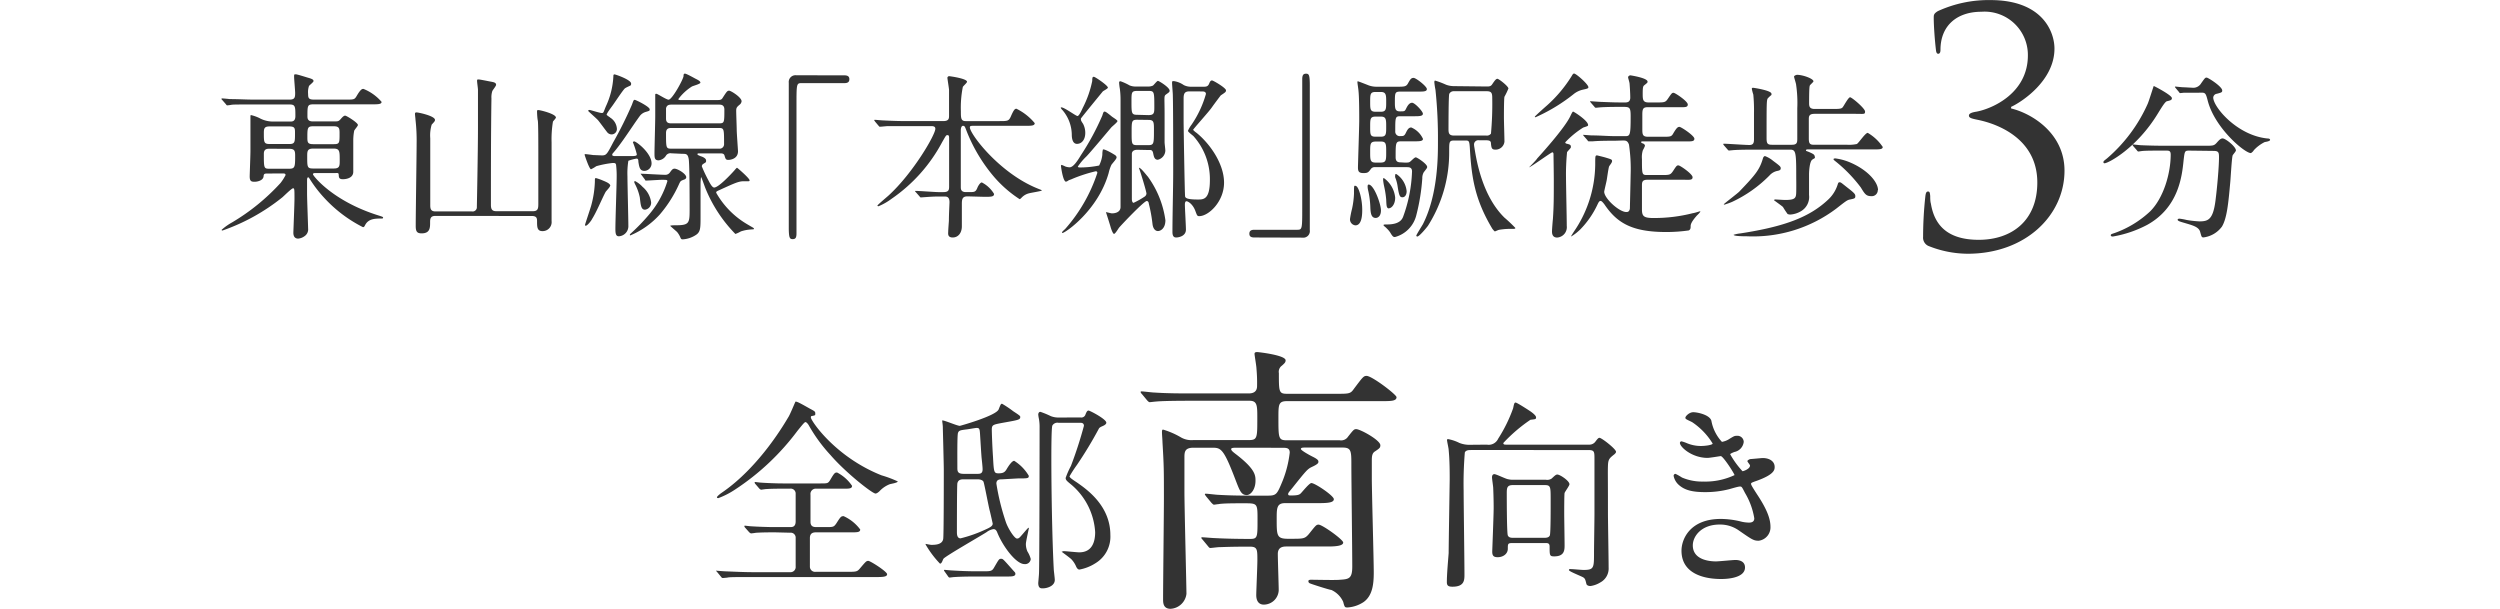 <svg xmlns="http://www.w3.org/2000/svg" viewBox="0 0 333.81 81.33"><defs><style>.cls-1{fill:#333;}.cls-2{fill:none;}</style></defs><g id="レイヤー_2" data-name="レイヤー 2"><g id="レイヤー_1-2" data-name="レイヤー 1"><path class="cls-1" d="M35.62,23.17c-.38,0-.41.14-.43.41-.07.5-.77.69-1.2.69s-.65-.07-.65-.72c0-.29.1-2.83.1-3.36,0-.72,0-4,0-4.63,0-.12,0-.19.09-.19a5.43,5.43,0,0,1,1.08.38,3.78,3.78,0,0,0,1.78.48h2.35c.27,0,.7,0,.7-.72,0-1.27,0-1.56-.77-1.56h-4.8c-2.11,0-2.81,0-3,.05a5.15,5.15,0,0,1-.53.07c-.07,0-.12-.07-.19-.17l-.48-.55c-.1-.09-.1-.12-.1-.14s0-.07.1-.07.88.07,1,.09c1.18,0,2.16.07,3.29.07h4.68c.7,0,.77-.26.77-.88,0-.34-.14-1.85-.14-2.16s0-.34.21-.34,1.25.34,1.66.46c.69.19.72.31.72.45s-.55.55-.6.65a2.51,2.51,0,0,0-.12,1.06c0,.55.07.76.79.76h4.27c1,0,1.13,0,1.39-.43.58-1,.77-1,.94-1a6.28,6.28,0,0,1,2.42,1.73c0,.33-.48.33-1.29.33H41.91c-.86,0-.86.15-.86,1.61,0,.31.07.67.69.67h2.93c.43,0,.55,0,.82-.31s.43-.46.6-.46,1.7.94,1.7,1.25c0,.15-.48.65-.5.79a6.77,6.77,0,0,0-.12,1.28c0,.64,0,3.57,0,4.17,0,1-1.29,1-1.39,1-.5,0-.53-.22-.55-.56s-.1-.26-.7-.26H42.08c-.12,0-.29,0-.29.17s2.59,3.55,8.69,5.47c.6.19.67.22.67.29s0,.14-.17.14c-.86,0-1.75,0-2.21.84-.12.24-.16.31-.31.31a18.07,18.07,0,0,1-5.25-4,16.92,16.92,0,0,1-1.88-2.48c-.07-.09-.09-.17-.19-.17S41,23.89,41,24c0,.31,0,1.6,0,1.87,0,.69.14,4.34.14,4.63a1.08,1.08,0,0,1-.43,1,1.7,1.7,0,0,1-.89.36c-.57,0-.65-.48-.65-.79,0-.14.15-3.84.15-4.53,0-1.25,0-1.4-.19-1.4s-1.25,1.06-1.42,1.2a26.79,26.79,0,0,1-8,4.44s-.12,0-.12-.09a7.47,7.47,0,0,1,1.41-1,28.25,28.25,0,0,0,6.46-5.26,6.35,6.35,0,0,0,.67-1.05c0-.22-.19-.22-.41-.22Zm3-3.94c.77,0,.77-.26.77-1.46,0-.63,0-.89-.77-.89H36c-.72,0-.77.29-.77.89,0,1.22,0,1.46.79,1.46ZM36,19.86c-.31,0-.77,0-.77.67,0,1.94,0,2,.77,2h2.59c.75,0,.82-.19.82-1.58,0-.75,0-1.08-.79-1.08Zm5.83-3c-.74,0-.79.19-.79,1.39,0,.72,0,1,.77,1h2.76c.77,0,.77-.17.77-1.39,0-.67,0-1-.77-1Zm2.74,5.64c.79,0,.79-.36.79-1.08,0-1.22,0-1.58-.81-1.58H41.81c-.79,0-.79.38-.79,1.05,0,1.42,0,1.61.79,1.61Z"/><path class="cls-1" d="M58.12,28.83c-.69,0-.69.46-.69.87,0,.69,0,1.46-1.13,1.46-.63,0-.79-.26-.79-1,0-1.73.12-9.41.12-11A24.63,24.63,0,0,0,55.48,16c0-.12-.07-.65-.07-.77s0-.22.22-.22,2.45.46,2.45,1c0,.17-.08.24-.44.63a5,5,0,0,0-.19,1.82c0,1.42,0,7.66,0,8.93,0,.48.07.84.69.84H63a.57.57,0,0,0,.67-.48c0-.14.15-7.56.15-10.68,0-2.14,0-4.85,0-5.07s-.12-1-.12-1.2.05-.19.22-.19,1.24.22,1.51.27c.5.09.81.14.81.45,0,.15-.45.7-.5.82a2.68,2.68,0,0,0-.12,1c-.07,4.44-.07,10.15-.07,14.21,0,.62.19.84.72.84h4.89c.68,0,.72-.38.72-1,0-.94,0-5.14,0-6,0-2.06,0-4.82-.07-5.11s-.1-1-.1-1.18,0-.21.2-.21,2.32.5,2.32,1c0,.1-.38.48-.4.55A14.4,14.4,0,0,0,73.65,19c0,1.08,0,5.88,0,6.87,0,.57,0,3.14,0,3.65a1.2,1.2,0,0,1-1.22,1.34c-.7,0-.72-.53-.72-1.27,0-.39,0-.75-.7-.75Z"/><path class="cls-1" d="M82,20.84c.79,0,1.78,0,2.38,0s.65-.1.65-.24A11.69,11.69,0,0,0,84.51,19c0-.05.08-.12.17-.12C85,18.9,87,20.46,87,21.82a1,1,0,0,1-.94,1c-.62,0-.7-.48-.82-1.2,0-.36-.07-.44-.26-.44a5.54,5.54,0,0,0-1.08.29,10.62,10.62,0,0,0-.12,2.09c0,1,.12,5.62.12,6.55a1.35,1.35,0,0,1-1.27,1.44c-.41,0-.46-.4-.46-1,0-1.08.17-5.91.17-6.89A12.4,12.4,0,0,0,82.26,22c-.05-.19-.12-.24-.43-.24a13.13,13.13,0,0,0-2.21.43,5.09,5.09,0,0,1-.7.41c-.24,0-.86-1.9-.86-1.94s0-.08.12-.08.89.1,1,.12l1.2.05c.58,0,.68-.17,1.49-1.73A52.6,52.6,0,0,0,84.37,14c.22-.6.24-.67.38-.67s2,.91,2,1.27c0,.19,0,.19-.58.36a1.53,1.53,0,0,0-.72.5c-1,1.35-2.44,3.68-3.57,4.95-.1.09-.17.26-.12.33S82,20.84,82,20.84Zm-.55,4c0,.16-.53.67-.6.81-.53,1-1.2,2.67-1.82,3.63,0,.07-.58.86-.82.86a.1.1,0,0,1-.1-.1c0-.07.72-2.2.82-2.56a13.7,13.7,0,0,0,.5-3.2c0-.43,0-.5.15-.5a6.58,6.58,0,0,1,.93.33C81.15,24.37,81.49,24.56,81.49,24.83Zm0-9.15a1.88,1.88,0,0,1,.92,1.49.72.72,0,0,1-.72.77.79.79,0,0,1-.53-.24c-.19-.22-1.06-1.42-1.27-1.66s-1.32-1.2-1.32-1.25.09-.12.19-.12,1.37.41,1.63.41.22-.1.55-.89a10.65,10.65,0,0,0,1-4c0-.1,0-.27.14-.27s2.23.72,2.23,1.23c0,.07,0,.21-.09.26s-.65.29-.75.39c-.28.26-1.34,1.87-1.6,2.23S81,15.13,81,15.34A4,4,0,0,0,81.46,15.68Zm4.21,7.68c-.1-.12-.1-.12-.1-.17s.05,0,.07,0c.46,0,2.64.14,3.15.14a.74.74,0,0,0,.69-.34c.24-.33.36-.48.6-.48.39,0,1.56.68,1.56,1.15a.33.33,0,0,1-.24.29c-.5.19-.5.19-.67.51a16.81,16.81,0,0,1-2.62,4.17,11.11,11.11,0,0,1-3.93,2.79s-.07,0-.07-.05,0-.1.14-.22a25.72,25.72,0,0,0,2.45-2.54,12.56,12.56,0,0,0,2.42-4.42c0-.19-.09-.19-.79-.19-.29,0-1.78.1-2,.1s-.12,0-.22-.15ZM86.94,27a.94.94,0,0,1-.82,1c-.53,0-.57-.63-.69-1.64a6.78,6.78,0,0,0-.65-1.8,1.87,1.87,0,0,1-.1-.26.13.13,0,0,1,.12-.12,3.62,3.62,0,0,1,1,.77A3.26,3.26,0,0,1,86.94,27Zm2.71-6.53a.71.71,0,0,0-.7.27,1.34,1.34,0,0,1-1,.67c-.56,0-.56-.36-.56-1s.1-4.15.1-4.92c0-.41,0-2.37,0-2.81,0-.09,0-.16.15-.16s1.34.79,1.63.79c.48,0,1.94-2.67,2-3.15,0-.16,0-.33.19-.33s1.2.57,1.39.67c.34.17.67.34.67.53s-1,.43-1.15.53a6.78,6.78,0,0,0-1.78,1.65c0,.15,0,.15.46.15h4.61c.5,0,.67,0,.86-.34.53-.82.6-.91.84-.91s1.66.89,1.66,1.41a.68.68,0,0,1-.29.48c-.34.29-.43.39-.43.8s.07,2.16.07,2.56.17,2.64.17,2.84c0,1.08-1.15,1.15-1.27,1.15-.34,0-.39-.1-.53-.58-.07-.29-.39-.29-.55-.29H93.35c-.12,0-.22,0-.22.1s.05.12.46.29c.19.05.69.26.69.55s0,.22-.43.5a.42.42,0,0,0-.14.29,18,18,0,0,0,.86,1.83c.19.36.5,1,.79,1,.58,0,2.21-1.73,2.74-2.33.05-.07.26-.31.31-.31s1.68,1.41,1.68,1.68c0,.09-.07.12-.14.12s-.53,0-.63,0c-.69,0-1.2.24-3.26,1.18-.43.19-.43.22-.43.36a11.34,11.34,0,0,0,4.17,4.22c.77.46.87.48.87.58s-.08.07-.39.1a5.26,5.26,0,0,0-1.36.26,4,4,0,0,1-.73.34,18.79,18.79,0,0,1-4-6.1c-.09-.22-.53-1.49-.57-1.49s-.08.7-.08.82,0,4,0,4.44c0,1.46,0,2-.53,2.4a3.57,3.57,0,0,1-1.87.65c-.14,0-.19-.05-.26-.17a2.91,2.91,0,0,0-.48-.82c-.15-.14-.91-.79-.91-.81s.07-.08.69-.08c1.8,0,1.9-.24,1.9-2,0-1.1,0-6.14-.12-6.84s-.36-.7-.84-.7Zm0-6.5c-.31,0-.63.05-.72.5v1.37c0,.63.45.63.74.63H96c.72,0,.72-.1.72-1.85,0-.65-.48-.65-.72-.65Zm0,3.12c-.27,0-.72,0-.72.67,0,2,0,2.09.72,2.09H96a.6.6,0,0,0,.68-.65c0-2,0-2.11-.7-2.11Z"/><path class="cls-1" d="M112.74,10.06c.45,0,.67.15.67.51s-.19.53-.67.53H107c-.65,0-.65.14-.65,3,0,2.69,0,14.62,0,17.07,0,.55-.12.76-.51.76s-.52-.16-.52-1.58V11.05a.9.9,0,0,1,1-1Z"/><path class="cls-1" d="M129.2,26.22c-.65,0-.77.29-.77,1,0,.45,0,2.56,0,3,0,.87-.48,1.49-1.22,1.49s-.6-.58-.6-.82.09-1.34.09-1.44c0-.84.08-2.28.08-2.44,0-.77-.39-.77-.7-.77h-.84c-.6,0-1.27.05-1.56.07l-.7.05c-.09,0-.09,0-.21-.15l-.53-.6a.2.2,0,0,1-.07-.12s.07,0,.09,0c.48,0,2.62.16,3,.16h.72c.7,0,.75-.31.75-.74,0-1,0-5.5,0-6.41,0-.24,0-.46-.21-.46s-.22.08-.72.94a21.26,21.26,0,0,1-6.75,7.56,8,8,0,0,1-1.75,1s-.14,0-.14-.09,1.25-1.13,1.49-1.35c3.28-3,6.24-8.11,6.24-8.9,0-.36-.34-.36-.6-.36h-3.24c-.68,0-1.64,0-2.52,0-.15,0-.84.08-1,.08s-.09,0-.24-.15l-.48-.57c0-.08-.1-.12-.1-.15s.08-.05.1-.05c.17,0,.94.08,1.11.08,1.36.07,2.25.09,3.24.09h4.77c.79,0,.79-.36.79-.77,0-2.06,0-2.85,0-3.38,0-.17-.22-1.51-.22-1.63s.14-.22.22-.22,2.4.31,2.4.75c0,.14-.51.57-.56.69a14.22,14.22,0,0,0-.26,3.27c0,.84,0,1.29.62,1.29h4.49c1.11,0,1.27,0,1.54-.57.43-1,.57-1.08.77-1.08a7.38,7.38,0,0,1,2.44,1.92c0,.36-.45.36-1.29.36h-6.89c-.31,0-.48,0-.48.21,0,.87,3.91,6.07,9,8.14.53.22.6.22.6.29s-1.39.29-1.65.36a2,2,0,0,0-1,.55c-.19.19-.24.24-.31.24a15.89,15.89,0,0,1-3.55-3.14,21.66,21.66,0,0,1-3.63-6.22c-.12-.31-.17-.43-.38-.43s-.29.33-.29.6c0,2.08,0,5.44,0,7.56,0,.26,0,.69.68.69h.43c.74,0,.89,0,1.15-.69.1-.19.34-.6.55-.6a4.08,4.08,0,0,1,1.63,1.53c0,.39-.4.39-1.29.39Z"/><path class="cls-1" d="M147.93,11.7c0,.14-.62.43-.69.52s-2.88,3.51-2.91,3.6a.24.24,0,0,0,0,.1c0,.14,0,.19.29.62a2.62,2.62,0,0,1,.29,1.2c0,.92-.48,1.47-1.11,1.47s-.69-.87-.69-1.2a5.15,5.15,0,0,0-1.23-3.29,1.18,1.18,0,0,1-.24-.31c0-.05,0-.07.1-.07.38,0,1.92,1.15,2.13,1.15s.53-.7.7-1.08a13.78,13.78,0,0,0,1.27-3.6c0-.48.05-.58.24-.55S147.93,11.41,147.93,11.7Zm.75,8.88c.24.14.41.24.41.45s-.6.82-.7,1a5.35,5.35,0,0,0-.36,1.08c-1.42,5-5.81,8-6.17,8a.07.07,0,0,1-.05-.07c0-.05,0-.1.41-.46a21.32,21.32,0,0,0,4.3-7.49c0-.07,0-.22-.22-.22a19.76,19.76,0,0,0-3.09,1c-.08.05-.44.17-.51.2a1.05,1.05,0,0,1-.36.19c-.41,0-.67-2-.67-2.07s0-.17.09-.17a4.61,4.61,0,0,1,.51.22,2,2,0,0,0,.55.1c.46,0,1-.77,1.49-1.59a34,34,0,0,0,2.88-5.33c.12-.4.17-.52.29-.52s.26.07.93.62c.12.12.8.5.8.65s-.72.72-.82.84c-.53.62-2.83,3.38-3.34,3.89a8.11,8.11,0,0,0-1.13,1.34c0,.12.22.12.29.12a12.8,12.8,0,0,0,2.55-.26,4.23,4.23,0,0,0,.43-1.44,2.73,2.73,0,0,1,.07-.68C147.36,19.81,148.44,20.43,148.68,20.58Zm3.19-.58c-.34,0-.7.1-.74.5,0,.2,0,3.7,0,4.21,0,.26,0,1.56,0,1.84s.07.53.24.53a11.22,11.22,0,0,0,1.44-.81.55.55,0,0,0,.27-.41c0-.31-.89-3.2-1-3.41,0-.05,0-.05,0-.05.27,0,1,1,1.18,1.18a12.86,12.86,0,0,1,2.35,5.83c0,1.06-.62,1.44-1,1.44s-.65-.36-.72-.91a19.89,19.89,0,0,0-.5-2.76c0-.12-.08-.34-.27-.34-.36,0-3.21,3-3.69,3.55-.1.12-.51.84-.68.84s-.43-.79-.48-1c-.14-.46-.43-1.39-.6-1.9,0,0,0,0,.05,0s.63.16.75.16,1.15,0,1.15-.86c0,0,0-13.08,0-14.26a11.21,11.21,0,0,0-.09-1.49,7.46,7.46,0,0,1-.1-.81c0-.12,0-.22.19-.22a7.11,7.11,0,0,1,1.2.55,2.07,2.07,0,0,0,.91.15h1.54a1.41,1.41,0,0,0,.67-.12c.1-.05.53-.63.67-.63s1.56.87,1.56,1.3c0,.19-.07.22-.43.48s-.24.19-.24,2.66V19c0,.17.1.93.1,1.13a1.3,1.3,0,0,1-1,1.2c-.46,0-.53-.41-.63-.89s-.36-.41-.65-.41Zm1.46-4.63c.75,0,.8-.27.8-1,0-2.16,0-2.23-.82-2.23h-1.44c-.79,0-.79.19-.79,1.41,0,1.59,0,1.78.79,1.78Zm-1.48.62c-.75,0-.75.19-.75,1.71s0,1.68.75,1.68h1.46c.77,0,.77-.2.77-2,0-1.08,0-1.37-.75-1.37Zm8.88-4.41c.38,0,.6-.05.76-.51.08-.17.17-.33.34-.33s1.87,1,1.87,1.32c0,.21-.07.26-.69.67-.08.09-.84,1.1-1.25,1.68s-2.45,2.83-2.45,2.93a2.36,2.36,0,0,0,.46.4c1.77,1.44,3.67,4.11,3.67,6.65s-2.07,4.47-3.31,4.47c-.27,0-.29-.07-.53-.72-.36-.94-1-1.27-1.18-1.27s-.21.28-.21.43c0,.48.14,2.83.14,3.36,0,.89-1,1.05-1.3,1.05s-.5-.16-.5-.74c0-2.26.1-5.83.1-8.07,0-2.85,0-8.44-.05-10.22,0-.24-.1-1.34-.1-1.61s.07-.24.24-.24a3.1,3.1,0,0,1,1.32.53,2.14,2.14,0,0,0,1,.22Zm-1.88.62c-.62,0-.81.22-.81.94,0,.48,0,2.64,0,3.09,0,.65.15,9.8.2,10s.24.41,1.7.41c.77,0,1.61,0,1.61-2.6a8.62,8.62,0,0,0-2.21-5.88c-.1-.09-.72-.55-.72-.69a3.83,3.83,0,0,1,.48-.82,14,14,0,0,0,1.92-4.1c0-.34-.36-.34-.5-.34Z"/><path class="cls-1" d="M167.49,31.71c-.45,0-.67-.14-.67-.5s.19-.53.67-.53h5.74c.65,0,.65-.14.65-3,0-2.69,0-14.62,0-17.07,0-.55.12-.77.51-.77s.5.17.5,1.59V30.73a.88.88,0,0,1-1,1Z"/><path class="cls-1" d="M181.89,28c0,.5,0,2.09-.91,2.09a.8.8,0,0,1-.72-.87,12.15,12.15,0,0,1,.27-1.34,11.62,11.62,0,0,0,.26-2c0-1,0-1.08.14-1.08a.37.37,0,0,1,.15.05C181.44,25,181.89,26.58,181.89,28Zm5.67-6.29c.55,0,.6,0,.86-.24s.48-.46.63-.46,1.51.87,1.51,1.28c0,.14-.05.19-.46.72a1.59,1.59,0,0,0-.19.81,27,27,0,0,1-.79,4.88,4,4,0,0,1-2.86,2.95c-.21,0-.31-.05-.65-.63a3.08,3.08,0,0,0-.48-.55c0-.05-.4-.31-.4-.41s.26-.09.48-.09c1.68,0,2-.7,2.13-1a19.28,19.28,0,0,0,1.2-6.08c0-.57-.41-.57-.74-.57h-4.23a.59.59,0,0,0-.5.21c-.34.46-.41.58-1,.58s-.75-.19-.75-.74c0-.39.17-5.43.17-6.24s0-3.12-.1-4c0-.14-.14-1-.14-1.13s0-.14.07-.14,1.23.46,1.46.55a3.07,3.07,0,0,0,1,.17h2.69c1,0,1.27,0,1.51-.41.33-.6.45-.77.77-.77s1.77,1.13,1.77,1.49-.5.34-1.29.34h-2.24c-.74,0-.74.17-.74,1.44,0,.84.05,1.2.67,1.2s.65,0,.84-.39.43-.76.79-.76,1.44,1.15,1.44,1.46-.4.34-1.1.34H187c-.7,0-.7.12-.7,2a.6.6,0,0,0,.7.65c.36,0,.5,0,.69-.38s.36-.77.75-.77A3,3,0,0,1,190,18.54c0,.33-.48.33-1.27.33h-1.64c-.74,0-.74.19-.74,2.14,0,.62.36.67.72.67Zm-3.17,6.39c0,.76-.41,1-.7,1-.6,0-.69-.62-.72-1.51a11.88,11.88,0,0,0-.28-2.13,2.32,2.32,0,0,1-.08-.58c0-.22.1-.27.24-.22C183.55,24.9,184.39,27.3,184.39,28.07Zm0-13.18c.7,0,.7-.39.7-1.3s0-1.34-.72-1.34h-.7c-.72,0-.72.33-.72,1.32s0,1.32.72,1.32Zm0,3.33c.7,0,.7-.36.7-1.32s0-1.36-.7-1.36h-.72c-.72,0-.72.33-.72,1.36s0,1.32.7,1.32Zm-.07,3.46c.77,0,.77-.31.77-1.39s0-1.42-.7-1.42h-.67c-.77,0-.77.31-.77,1.39s0,1.42.74,1.42Zm1.17,6.12c-.36,0-.36-.31-.4-1.2a13,13,0,0,0-.27-1.73,6.62,6.62,0,0,1-.14-.86c0-.12,0-.27.09-.27a3.63,3.63,0,0,1,1.52,2.62C186.29,27.35,185.76,27.8,185.49,27.8Zm2.33-2.28c0,.43-.21.79-.55.79s-.46-.14-.67-1.56a5.16,5.16,0,0,0-.31-1.1.85.85,0,0,1,0-.26c0-.13,0-.2.17-.17A3.11,3.11,0,0,1,187.82,25.52Zm10.75-14c.36,0,.51-.07.65-.26.34-.51.53-.77.72-.77s1.47,1,1.47,1.3a9.93,9.93,0,0,1-.53,1.1c-.07.29-.07,2.38-.07,2.81s.07,2.69.07,3.19a1.19,1.19,0,0,1-1.2,1.06c-.51,0-.53-.24-.6-.77,0-.29-.05-.48-.65-.48h-.94a.57.57,0,0,0-.67.6,2.84,2.84,0,0,0,.05.38c.34,2.21,1.2,6.58,4,9.34a19.2,19.2,0,0,1,1.47,1.39c0,.1-.15.12-.25.12l-.57,0a9,9,0,0,0-1.32.12c-.1,0-.55.22-.6.22s-.27-.26-.34-.36c-2.33-3.89-2.78-6.84-3-10.78-.07-1-.12-1-.7-1h-1.34c-.72,0-.72.14-.72,1.46a18.22,18.22,0,0,1-2.83,9.92c-.2.28-1.16,1.44-1.42,1.44a.13.13,0,0,1-.14-.12c0-.1.74-1.28.88-1.52C192,26,192,20.86,192,19a61.79,61.79,0,0,0-.33-7,9.58,9.58,0,0,1-.15-1c0-.07,0-.24.1-.24a11.36,11.36,0,0,1,1.46.55,3,3,0,0,0,1,.19Zm-4.48.63a.64.64,0,0,0-.58.36c-.1.26-.1,4.24-.1,4.72s.05.84.72.84h4.32a.67.67,0,0,0,.63-.26,43.25,43.25,0,0,0,.17-4.75c0-.67-.1-.91-.75-.91Z"/><path class="cls-1" d="M207.43,20.62c0-.07,0-.28-.16-.28s-2.91,2-3.1,2c0,0,0,0,0,0s1-1,1.08-1.18c.31-.34,3.65-4,4.42-5.64.14-.29.29-.62.38-.62s2,1.2,2,1.8c0,.12-.07.14-.65.33A12.09,12.09,0,0,0,209,19c0,.12.1.17.2.19.4.1.55.14.55.41a.23.23,0,0,1-.05.17c-.05.09-.41.45-.46.55a29.93,29.93,0,0,0-.14,3.43c0,.91.1,5.4.1,6.41a1.39,1.39,0,0,1-1.28,1.56c-.69,0-.69-.62-.69-.84s.09-1.42.12-1.61c.12-1.8.12-2.73.12-5.35C207.46,22.38,207.43,20.94,207.43,20.62Zm4.66-9c0,.19-.1.21-.77.36a3,3,0,0,0-1.22.6,23.22,23.22,0,0,1-4.75,2.93c-.27.12-.29.14-.34.14s-.07,0-.07-.07,1.41-1.32,1.63-1.51a17.83,17.83,0,0,0,3.24-3.84c.19-.32.24-.41.38-.41C210.48,9.85,212.09,11.26,212.09,11.65Zm3.6,7.17c-.55,0-2.18,0-3,.08l-.53,0c-.07,0-.12,0-.19-.14l-.48-.55c-.1-.12-.1-.12-.1-.17s0,0,.1,0,.91.07,1.05.07c1.11,0,2.16.1,3.29.1H217c.65,0,.73-.12.73-2.64,0-1.25-.13-1.27-1.13-1.27-.56,0-2.19,0-3,.07l-.5.05c-.1,0-.15-.05-.22-.15l-.48-.55c-.07-.12-.09-.12-.09-.17s0,0,.09,0,1.27.09,1.51.09c1.76.07,1.8.07,3.08.07.21,0,.69,0,.69-.64s-.07-1.59-.09-1.85-.2-.75-.2-.87.15-.26.32-.26c0,0,2.28.34,2.28.84,0,.12,0,.14-.46.5-.14.12-.19.29-.19,1.08s0,1.2.79,1.2h1c1.11,0,1.25,0,1.59-.52.48-.7.53-.77.74-.77s1.9,1.13,1.9,1.56-.46.36-1.3.36h-4c-.65,0-.77.19-.77,1,0,.29,0,1.58,0,1.85,0,.76,0,1.1.77,1.1h1.9c1.1,0,1.22,0,1.48-.48.39-.65.56-.84.8-.84s2,1.18,2,1.58-.43.36-1.27.36h-5.61c-.15,0-.22,0-.22.1s.07.12.22.17.28.17.28.33a3.48,3.48,0,0,1-.28.58,3.1,3.1,0,0,0-.12,1.18c0,2.08,0,2.13.72,2.13h1.84c1.11,0,1.23,0,1.59-.53.45-.69.5-.76.72-.76s1.89,1.15,1.89,1.58-.43.34-1.29.34h-4.73c-.7,0-.74.31-.74.79v3.14c0,.92.21,1.18,1.53,1.18a20.86,20.86,0,0,0,5.28-.65c.15,0,.87-.24.91-.24s.08,0,.08.05a3.1,3.1,0,0,1-.44.48c-.81.91-.86,1.25-.86,1.46s0,.44-.26.56a21.2,21.2,0,0,1-3,.21c-4.56,0-6.57-1.2-8.25-3.69-.1-.12-.34-.46-.51-.46s-.26.14-.45.55a12,12,0,0,1-2.28,3.27,6.73,6.73,0,0,1-1.2.93s0,0,0-.05.53-.86.63-1A16.08,16.08,0,0,0,213,22c0-1.18,0-1.25.26-1.25,0,0,.87.21,1.13.29.79.24.86.26.86.48s-.38.62-.4.72c-.1.28-.27,1.58-.32,1.84s-.33,1.42-.33,1.52c0,.89,2,2.71,2.95,2.71.14,0,.41,0,.48-.46,0-.21.1-4.22.1-4.53a22.45,22.45,0,0,0-.22-4c-.19-.56-.46-.56-.84-.56Z"/><path class="cls-1" d="M237.77,22.47c0,.19-.09.29-.5.36a1.94,1.94,0,0,0-1,.6,17.28,17.28,0,0,1-5,3.53,10,10,0,0,1-1,.36c-.05,0-.1,0-.1-.05s1.85-1.46,2.06-1.68c2.24-2.33,2.72-2.95,3.17-4.46,0-.05.12-.29.27-.29a3.76,3.76,0,0,1,1.1.65C237.68,22.16,237.77,22.26,237.77,22.47Zm1.49-3.14c.65,0,.72-.27.72-.77,0-1.34,0-2.74,0-4.1a16.62,16.62,0,0,0-.15-3.1c0-.19-.28-1-.28-1.13s.31-.24.4-.24c.77,0,2.19.51,2.19.87,0,.09-.43.45-.48.55s-.1.43-.1,2.3c0,.43,0,.84.75.84h2.49c.91,0,1.08-.05,1.23-.21s.76-1.35,1-1.35,2,1.49,2,1.9-.14.31-1.29.31h-5.47c-.75,0-.75.38-.75.74v2.6c0,.76.27.79.77.79h4.39a4.87,4.87,0,0,0,1.25-.1c.26-.14,1.13-1.49,1.46-1.49a6.1,6.1,0,0,1,2,1.88c0,.33-.43.33-1.27.33h-8.79s-.19,0-.19.12.07.07.55.29.58.29.63.55,0,.17-.34.41-.43,1.44-.43,2c0,.14,0,2.42,0,2.71a2.2,2.2,0,0,1-1.11,2.19,3.2,3.2,0,0,1-1.41.43,1.15,1.15,0,0,1-.34-.07,10.92,10.92,0,0,1-.62-.94c-.17-.17-1.2-.89-1.2-.91s.09-.1.14-.1,1.13.07,1.34.07c1.37,0,1.47-.26,1.49-1.05s0-1.68,0-2.4c0-3.08-.1-3.27-.87-3.27h-4.58c-.43,0-2.21,0-3,.07l-.52.05c-.08,0-.12-.05-.2-.14l-.48-.55c-.09-.12-.09-.12-.09-.17s.05-.05.09-.05c.48,0,2.84.17,3.39.17s.62-.31.62-.79V15.1a22,22,0,0,0-.09-2.47,5.77,5.77,0,0,1-.2-.77c0-.12.08-.14.17-.14s2.45.36,2.45.79a.5.5,0,0,1,0,.17,3.86,3.86,0,0,0-.51.48c-.14.29-.14.79-.14,5.26,0,.72.1.91.72.91Zm8.47,6.86c0,.29-.09.32-.67.44-.41.07-.55.19-1.87,1.22a18.45,18.45,0,0,1-11.95,3.7c-.27,0-1.76,0-1.76-.2a4.61,4.61,0,0,1,.94-.19c6-.93,9.27-2.21,11.74-4.56a4.64,4.64,0,0,0,1.2-1.92c.09-.29.12-.34.29-.34s.24.1,1.1.77S247.73,25.93,247.73,26.19Zm3-.81a.8.8,0,0,1-.89.81c-.67,0-.86-.31-1.37-1.15a19.25,19.25,0,0,0-3.24-3.38c-.36-.29-.41-.32-.41-.41s.2-.1.24-.1a7.53,7.53,0,0,1,1.95.53C249.44,22.71,250.76,24.34,250.76,25.38Z"/><path class="cls-1" d="M257.47,32.83a1.21,1.21,0,0,1-.69-1.21,50.3,50.3,0,0,1,.3-5.4c.05-.43.13-.65.35-.65s.26.13.3.61c0,.26,0,.73.09,1,.47,2.9,2.24,4.84,6.39,4.84,4.36,0,7.82-2.51,7.82-7.65,0-5.79-5.19-7.82-8-8.38-.82-.17-1.13-.26-1.13-.56s.44-.43,1-.52c2.11-.39,6.87-2.46,6.87-7.51a5.78,5.78,0,0,0-6.22-5.83c-3.16,0-5.45,1.77-5.45,5.09,0,.43-.17.52-.3.52s-.26-.09-.3-.47c-.17-1.39-.3-3.33-.3-4.32,0-.39,0-.57.56-.91a16.26,16.26,0,0,1,7-1.47c7.05,0,8.56,4.32,8.56,6.48,0,4.32-4.45,7.17-5.79,7.78v.21c2.72.65,7.13,3.28,7.13,8.3,0,6-5.23,11.1-12.92,11.1A14.19,14.19,0,0,1,257.47,32.83Z"/><path class="cls-1" d="M290,13.11c0,.24-.16.29-.67.41-.24.07-.67.77-1.2,1.63-2.78,4.59-6.6,6.65-7.13,6.65a.13.13,0,0,1-.14-.14c0-.15.05-.17.5-.53a20.67,20.67,0,0,0,5.4-7.25c.17-.36.79-2.4.82-2.4S290,12.7,290,13.11Zm2.33,7c-.62,0-.62.05-.77,1.32-.21,2.11-.67,6.27-4.85,8.59a15.36,15.36,0,0,1-4.58,1.56c-.07,0-.29,0-.29-.16s.12-.17.55-.32a13.62,13.62,0,0,0,4.73-2.9c1.78-1.8,2.72-5.06,2.72-7.56,0-.53-.25-.53-.61-.53h-.72c-.88,0-2,0-2.47.05l-.5.07c-.1,0-.15-.07-.22-.17l-.48-.55c-.07-.1-.09-.12-.09-.14s0-.08.09-.08.89.1,1.06.1c1.17.05,2.16.07,3.29.07h5.25c1.08,0,1.2,0,1.59-.45s.57-.53.74-.53c.39,0,1.78,1.1,1.78,1.61,0,.12-.39.55-.43.64-.12.24-.27,3-.32,3.53-.26,2.91-.45,4.88-1.12,6a3.63,3.63,0,0,1-2.45,1.44c-.27,0-.27-.08-.46-.75s-1-.86-2.21-1.22c-.52-.15-.79-.24-.79-.39s.22-.14.27-.14a8.12,8.12,0,0,1,.93.17,13.36,13.36,0,0,0,1.7.19c1.16,0,1.81-.22,2.14-2.69.24-1.85.48-4.63.48-5.86,0-.64-.05-.86-.72-.86Zm1.2-7.73c-.6,0-1.41,0-1.92,0l-.48.05c-.07,0-.09,0-.19-.15l-.46-.55a.25.25,0,0,1-.07-.17s0,0,.07,0,.84.09,1,.09,1.27.07,1.44.07a1.23,1.23,0,0,0,1-.62c.48-.67.52-.74.72-.74s2.08,1.2,2.08,1.72c0,.24-.07.27-.72.44a.55.55,0,0,0-.48.5c0,1.25,3.17,5.06,7.23,5.47.07,0,.36,0,.36.19s-.63.27-.72.29a5,5,0,0,0-1.47,1.11c0,.07-.31.36-.38.36-.82,0-4.78-3.32-5.74-6.94-.26-1-.31-1.13-.86-1.13Z"/><path class="cls-1" d="M103.49,71.08c-.62,0-1.7,0-2.57.06a6.17,6.17,0,0,1-.62.08c-.08,0-.16-.06-.27-.16l-.56-.63a.33.33,0,0,1-.08-.18s0-.06.08-.06.67.08.78.08c.86.06,2.32.11,3.16.11h2.1c.25,0,.73,0,.73-.76,0-.59,0-3.59,0-3.77a.66.66,0,0,0-.76-.6h-.89c-.57,0-1.59,0-2.4.06l-.57.08a.67.67,0,0,1-.24-.16l-.54-.63a.33.33,0,0,1-.08-.18s0-.06.08-.06.62.08.73.08c.78.06,2.18.11,2.94.11h5.05c.94,0,1,0,1.29-.46.54-.92.62-1,.92-1a5.35,5.35,0,0,1,2,1.78c0,.38-.4.38-1.08.38H109a.71.71,0,0,0-.78.81c0,.57,0,3.11,0,3.62,0,.7.51.7.84.7h1.18c1,0,1.08,0,1.41-.46.59-.92.64-1,1-1a5.67,5.67,0,0,1,2.21,1.78c0,.38-.43.38-1.19.38H109c-.29,0-.86,0-.86.76s0,3.32,0,3.8a.69.69,0,0,0,.78.71h4.18c1.22,0,1.35,0,1.73-.46.76-.89.84-1,1.11-1s2.51,1.43,2.51,1.78-.54.38-1.43.38H100.49c-2.37,0-3.13,0-3.4.08l-.56.05c-.11,0-.17-.05-.25-.16l-.51-.62c-.11-.13-.14-.13-.14-.19s.06,0,.11,0,1,.08,1.19.08c1.32.05,2.43.11,3.7.11h4.86a.69.69,0,0,0,.75-.76c0-.62,0-3.75,0-3.91a.66.66,0,0,0-.73-.6Zm4.64-16.52c.65.35.73.38.73.65s0,.24-.51.35c-.08,0-.08.14-.08.19,0,.41,3.24,5.26,9.44,7.72a15,15,0,0,1,2.16.81c0,.19-.91.32-1.08.38a3.68,3.68,0,0,0-1.35.92c-.08.08-.35.32-.54.32-.43,0-4-2.81-6-5.13a21,21,0,0,1-2.92-4c-.08-.14-.29-.41-.43-.41s-.43.38-1.05,1.14a32.82,32.82,0,0,1-8.37,7.88,10.78,10.78,0,0,1-2.21,1.13c-.06,0-.19,0-.19-.11s.35-.4.54-.54c5.29-3.56,8.77-9.82,9-10.17s.92-2.05.94-2.05C106.35,53.54,107.13,54,108.13,54.56Z"/><path class="cls-1" d="M133.82,64c-.32,0-.78,0-.78.57a31,31,0,0,0,1.27,5.15c.32.92,1.16,2.19,1.48,2.19s.35-.14,1.32-1.24c.17-.19.27-.25.27-.16s-.4,1.78-.4,2.13a2.46,2.46,0,0,0,.21,1,3.57,3.57,0,0,1,.44,1,.75.75,0,0,1-.84.68c-1.11,0-2.86-2.32-3.62-4.19-.08-.21-.21-.48-.51-.48a2,2,0,0,0-.92.4c-.89.57-5.37,3.13-5.75,3.54-.13.16-.21.67-.48.67a13.24,13.24,0,0,1-1.92-2.56s0-.08,0-.08.63.13.76.13c.46,0,1.46,0,1.59-.78.08-.38.08-8,.08-9.18,0-.94-.13-5.5-.13-5.75s-.08-.75-.08-.83,0-.08,0-.08c.35,0,2,.73,2.35.73.05,0,4.8-1.33,5.18-2.19.27-.68.3-.76.46-.76a14.16,14.16,0,0,1,1.49,1c.83.54.94.63.94.76,0,.38-.24.41-2.32.78-1.32.25-1.48.27-1.48.92,0,.3.05,2,.16,3.64.11,2.06.13,2.19.75,2.19s.84-.16,1.08-.57.7-1.1,1-1.1a5.88,5.88,0,0,1,1.95,2c0,.35-.14.35-1.43.35Zm-2.59,12.28c1,0,1.21,0,1.48-.46.63-1.08.68-1.21.95-1.21s.24,0,1.78,1.73a.38.38,0,0,1,.14.27c0,.37-.46.37-1.25.37H130.2c-1.8,0-2.61.06-2.91.08l-.49.06c-.08,0-.16-.08-.21-.16l-.44-.62c-.1-.14-.1-.14-.1-.19s0-.06.08-.06.86.08,1,.08c1,.06,2.06.11,3.16.11ZM128.67,64c-.25,0-.73,0-.84.54-.06.27-.06,6.1-.06,6.53s.09.81.49.81a17.67,17.67,0,0,0,3.29-1.16c.81-.35,1-.54,1-.81,0,0-.32-1.46-.4-1.73-.17-.64-.73-3.69-.84-3.88s-.43-.3-.76-.3Zm1.8-.73c.35,0,.73,0,.73-.59,0-.14,0-.33-.13-1.51-.06-.65-.14-2.11-.19-2.84-.06-1.05-.06-1.19-.49-1.19-.16,0-1.08.17-1.27.19-.89.11-1.1.14-1.21.49s-.08,3.43-.08,4.61c0,.46,0,.84.84.84Zm13.82-7.53a.57.57,0,0,0,.65-.4c.14-.36.24-.52.41-.52s2.37,1.14,2.37,1.62c0,.25-.4.41-.51.46-.33.14-.43.22-.51.38a53.69,53.69,0,0,1-2.89,4.78,16.61,16.61,0,0,0-1,1.54c0,.16.35.4,1,.83,1.27.89,4.45,3.08,4.45,7a4.14,4.14,0,0,1-2,3.78,5.92,5.92,0,0,1-2.13.84c-.19,0-.33-.17-.43-.38a3.23,3.23,0,0,0-.65-1c-.19-.19-1.3-1-1.3-1s.25-.08.27-.08c.3,0,1.76.16,2.08.16,1.78,0,2.13-1.49,2.13-2.7a9,9,0,0,0-3.13-6.29c-.62-.51-.81-.65-.81-.95A11.8,11.8,0,0,1,143,62.2a55.31,55.31,0,0,0,1.73-5.34c0-.41-.35-.41-.52-.41h-2.89a.78.78,0,0,0-.81.38c-.13.35-.13,3.73-.13,4.35,0,4.23.11,10.79.32,14.79,0,.19.14,1.21.14,1.46,0,.81-1,1.13-1.62,1.13-.24,0-.59,0-.59-.73,0,0,.1-1.13.1-1.24.06-.76.08-17.63.08-19.44a6.42,6.42,0,0,0-.08-1.18,5.5,5.5,0,0,1-.1-.6c0-.13.05-.38.29-.38a11.89,11.89,0,0,1,1.38.57,2.74,2.74,0,0,0,1.08.19Z"/><path class="cls-1" d="M165.26,59.78c-.53,0-.87,0-.87.19s.3.42.64.68c2.61,2,2.61,2.84,2.61,3.56,0,1.09-.61,1.89-1.17,1.89-.76,0-.95-.61-1.55-2.16-1.59-4.16-1.93-4.16-3.14-4.16h-2.42c-1.13,0-1.21.53-1.21,1.25v4.69c0,1.93.27,12.62.27,13.57a2.26,2.26,0,0,1-2.12,2c-1,0-1-.83-1-1.29,0-2.11.11-11.49.11-13.41,0-3.86,0-4.31-.19-7.53,0-.22-.07-1.13-.07-1.32s0-.38.15-.38a10.84,10.84,0,0,1,2.42,1.06,2.8,2.8,0,0,0,1.62.34h7.41c1.13,0,1.13-.3,1.13-2.91,0-1.7,0-2.34-1.05-2.34h-7.71c-3.33,0-4.43.07-4.8.11-.12,0-.69.08-.8.08s-.19-.08-.34-.23l-.72-.87c-.15-.15-.15-.19-.15-.26s0-.08.12-.08c.26,0,1.43.15,1.66.15,1.85.12,3.44.12,5.21.12h7.45c1.1,0,1.1-.76,1.1-1.06a20.41,20.41,0,0,0-.08-2.23c0-.34-.26-1.78-.26-2s.22-.23.37-.23,3.78.41,3.78,1.1c0,.26-.11.37-.49.71a1,1,0,0,0-.41,1c0,2.49,0,2.76,1.09,2.76h6.58c1.7,0,1.89,0,2.34-.65,1.17-1.55,1.29-1.74,1.7-1.74.72,0,4,2.5,4,2.84,0,.53-.75.53-2,.53H171.87c-1.17,0-1.17.45-1.17,2.23,0,2.72,0,3,1.14,3h7.06a1.1,1.1,0,0,0,1.1-.49c.72-.91.79-1,1.09-1,.53,0,3.22,1.47,3.22,2.15,0,.34-.12.42-.68.8-.38.22-.46.56-.46,1.25,0,.34,0,1.92,0,2.26,0,2,.26,10.89.26,12.7,0,1.59-.19,3.1-1.36,3.93a4.4,4.4,0,0,1-2.12.72c-.37,0-.41,0-.6-.75a3.18,3.18,0,0,0-1.59-1.59c-.23,0-2.8-.83-2.83-.87a.31.31,0,0,1-.23-.3c0-.16.19-.19.34-.19.6,0,3.36.07,3.89,0,1.21-.07,1.63-.18,1.63-1.77,0-2.12-.12-11.57-.12-13.49s0-2.39-1.17-2.39h-5c-.27,0-.57,0-.57.19s1.17.83,1.51,1c.76.37.83.53.83.71s-.11.34-.94.72c-.53.27-.72.49-2.53,2.76-.5.61-.57.68-.57.83s.07.19.34.19c1,0,1.17-.11,1.36-.3s1.13-1.36,1.4-1.36c.49,0,3,1.7,3,2.15s-.75.53-2,.53h-4.5c-1.13,0-1.13.68-1.13,2.12,0,2.38,0,2.68,1.85,2.64,1.7,0,1.89,0,2.42-.6.91-1.13,1-1.29,1.32-1.29.5,0,3.29,2,3.29,2.39s-.75.53-2,.53h-5.52c-.41,0-1.21,0-1.21,1,0,.75.12,4.16.12,4.84a2,2,0,0,1-2,1.92c-.15,0-1,0-1-1.28,0-.49.15-3.89.15-4.61,0-1.51,0-1.85-1.05-1.85-2.61,0-3.78.07-4.09.07-.15,0-1,.11-1.13.11s-.19-.07-.34-.26l-.72-.87c-.15-.15-.15-.19-.15-.23s0-.07.11-.07c.27,0,1.44.11,1.71.11,1.47.08,3.21.11,4.68.11,1,0,1-.22,1-2.57,0-2.19,0-2.19-1.81-2.19-1.25,0-2.87,0-3.44.12-.11,0-.49.07-.57.07s-.19-.11-.34-.26l-.72-.87c-.07-.12-.15-.19-.15-.23s0-.11.12-.11c.26,0,1.43.15,1.66.15,1.85.11,3.44.11,5.18.11h1.43c1.18,0,1.25-.19,2-2a14.66,14.66,0,0,0,.94-3.74c0-.65-.45-.65-1-.65Z"/><path class="cls-1" d="M198.53,59.37a1.39,1.39,0,0,0,1.51-.79,19.67,19.67,0,0,0,2-4.07c.11-.51.14-.76.33-.76s1.89,1.11,2,1.19.73.51.73.78-.08.25-.75.33a21,21,0,0,0-3.62,3.1c0,.22.16.22.43.22h11A1,1,0,0,0,213,59c.32-.43.43-.54.57-.54.29,0,2.21,1.49,2.21,1.87,0,.13-.16.27-.21.32-.68.54-.84.67-.87,1.54s0,1.32,0,6.31c0,1,.09,6.1.09,7.27a2.11,2.11,0,0,1-1.11,2,3.41,3.41,0,0,1-1.32.48c-.22,0-.49-.08-.54-.29-.14-.57-.17-.68-.38-.84s-1.95-.81-1.95-1,.25-.13.3-.13c.24,0,1.38.11,1.65.11,1.4,0,1.4-.27,1.4-2.33,0-.75.06-4.34.06-5.15,0-1,0-6.26,0-7.29s0-1.24-.84-1.24H196.45c-.32,0-.7,0-.86.32a50.3,50.3,0,0,0-.16,5.13c0,1.59.11,9.4.11,11.15,0,.76,0,1.65-1.6,1.65-.59,0-.75-.17-.75-.62,0-1.08.16-2.78.24-3.86,0-.92.14-9.67.14-9.86,0-.86,0-2.51-.14-3.94,0-.19-.22-1.13-.22-1.32a.13.13,0,0,1,.14-.11,5.63,5.63,0,0,1,1.51.51,3.62,3.62,0,0,0,1.49.25ZM202,72.51c-.67,0-.67.08-.67.76s-.62,1.13-1.35,1.13c-.54,0-.73-.19-.73-.75,0-.14.19-4.89.19-5.81,0-.29,0-1.27-.06-2.67,0-.21-.16-1.21-.16-1.43s.08-.43.32-.43,1.49.62,1.79.67a2.77,2.77,0,0,0,.75.08h4.35a1.05,1.05,0,0,0,.75-.16c.41-.38.57-.54.76-.54.35,0,1.62.84,1.62,1.3,0,.19-.6,1-.65,1.16s-.05,2.37-.05,2.75c0,.6.05,3.57.05,4.21s0,1.51-1.38,1.51c-.62,0-.62-.13-.62-1.32,0-.46-.29-.46-.54-.46Zm4.18-.7c.22,0,.63,0,.76-.32s.11-4.29.11-4.78c0-1.73,0-1.94-.81-1.94H202c-.81,0-.81.43-.81,1.16,0,.37,0,5.23.14,5.56s.51.32.75.32Z"/><path class="cls-1" d="M228.51,56.18A5.59,5.59,0,0,0,229.92,59a2.63,2.63,0,0,0,1.05-.43c.54-.32.62-.38.94-.38a.84.84,0,0,1,.92.81,1.55,1.55,0,0,1-1.16,1.33c-.08,0-.65.24-.65.32a11.48,11.48,0,0,0,1.65,2.27c.11,0,1-.3,1-.76,0-.11-.35-.48-.35-.59s.27-.25.38-.27c1-.08,1.51-.14,1.67-.14.89,0,1.59.43,1.59,1.19,0,.38-.05,1-2.37,1.84-.7.24-.78.29-.78.4s0,.19.86,1.51c1.32,2,1.73,3.24,1.73,4.24a1.8,1.8,0,0,1-1.57,1.86c-.67,0-.86-.13-2.62-1.35a4.32,4.32,0,0,0-2.61-.81c-2.43,0-3.57,1.57-3.57,2.78,0,2,2.38,2.14,3.08,2.14.43,0,2.24-.19,2.62-.19s1.27.1,1.27,1c0,1.54-2.84,1.54-3.16,1.54-.78,0-5.32,0-5.32-3.78,0-1.57,1.16-4.24,5.24-4.24a11.46,11.46,0,0,1,2.59.32,4.72,4.72,0,0,0,1.19.17c.4,0,.7-.14.7-.57A9.6,9.6,0,0,0,233,65.82c-.4-.78-.43-.86-.67-.86s-1.19.29-1.41.35a12.76,12.76,0,0,1-3.23.4c-1.62,0-2.73-.22-3.57-1a2.16,2.16,0,0,1-.65-1.17.26.26,0,0,1,.25-.27,7.52,7.52,0,0,1,.86.49,6.81,6.81,0,0,0,2.84.54,9.15,9.15,0,0,0,4.18-.86c0-.17-1.51-2.54-1.84-2.54-.05,0-1.48.24-1.75.24-2.11,0-3.7-1.46-3.7-2a.21.21,0,0,1,.22-.21,4.8,4.8,0,0,1,.7.24,4.87,4.87,0,0,0,1.86.38c.65,0,1.59-.14,1.59-.33a9.2,9.2,0,0,0-2.75-2.86c-.78-.38-.89-.4-.89-.59s.51-.73,1.05-.73S228.27,55.37,228.51,56.18Z"/><rect class="cls-2" y="20.07" width="333.81" height="41.19"/></g></g></svg>